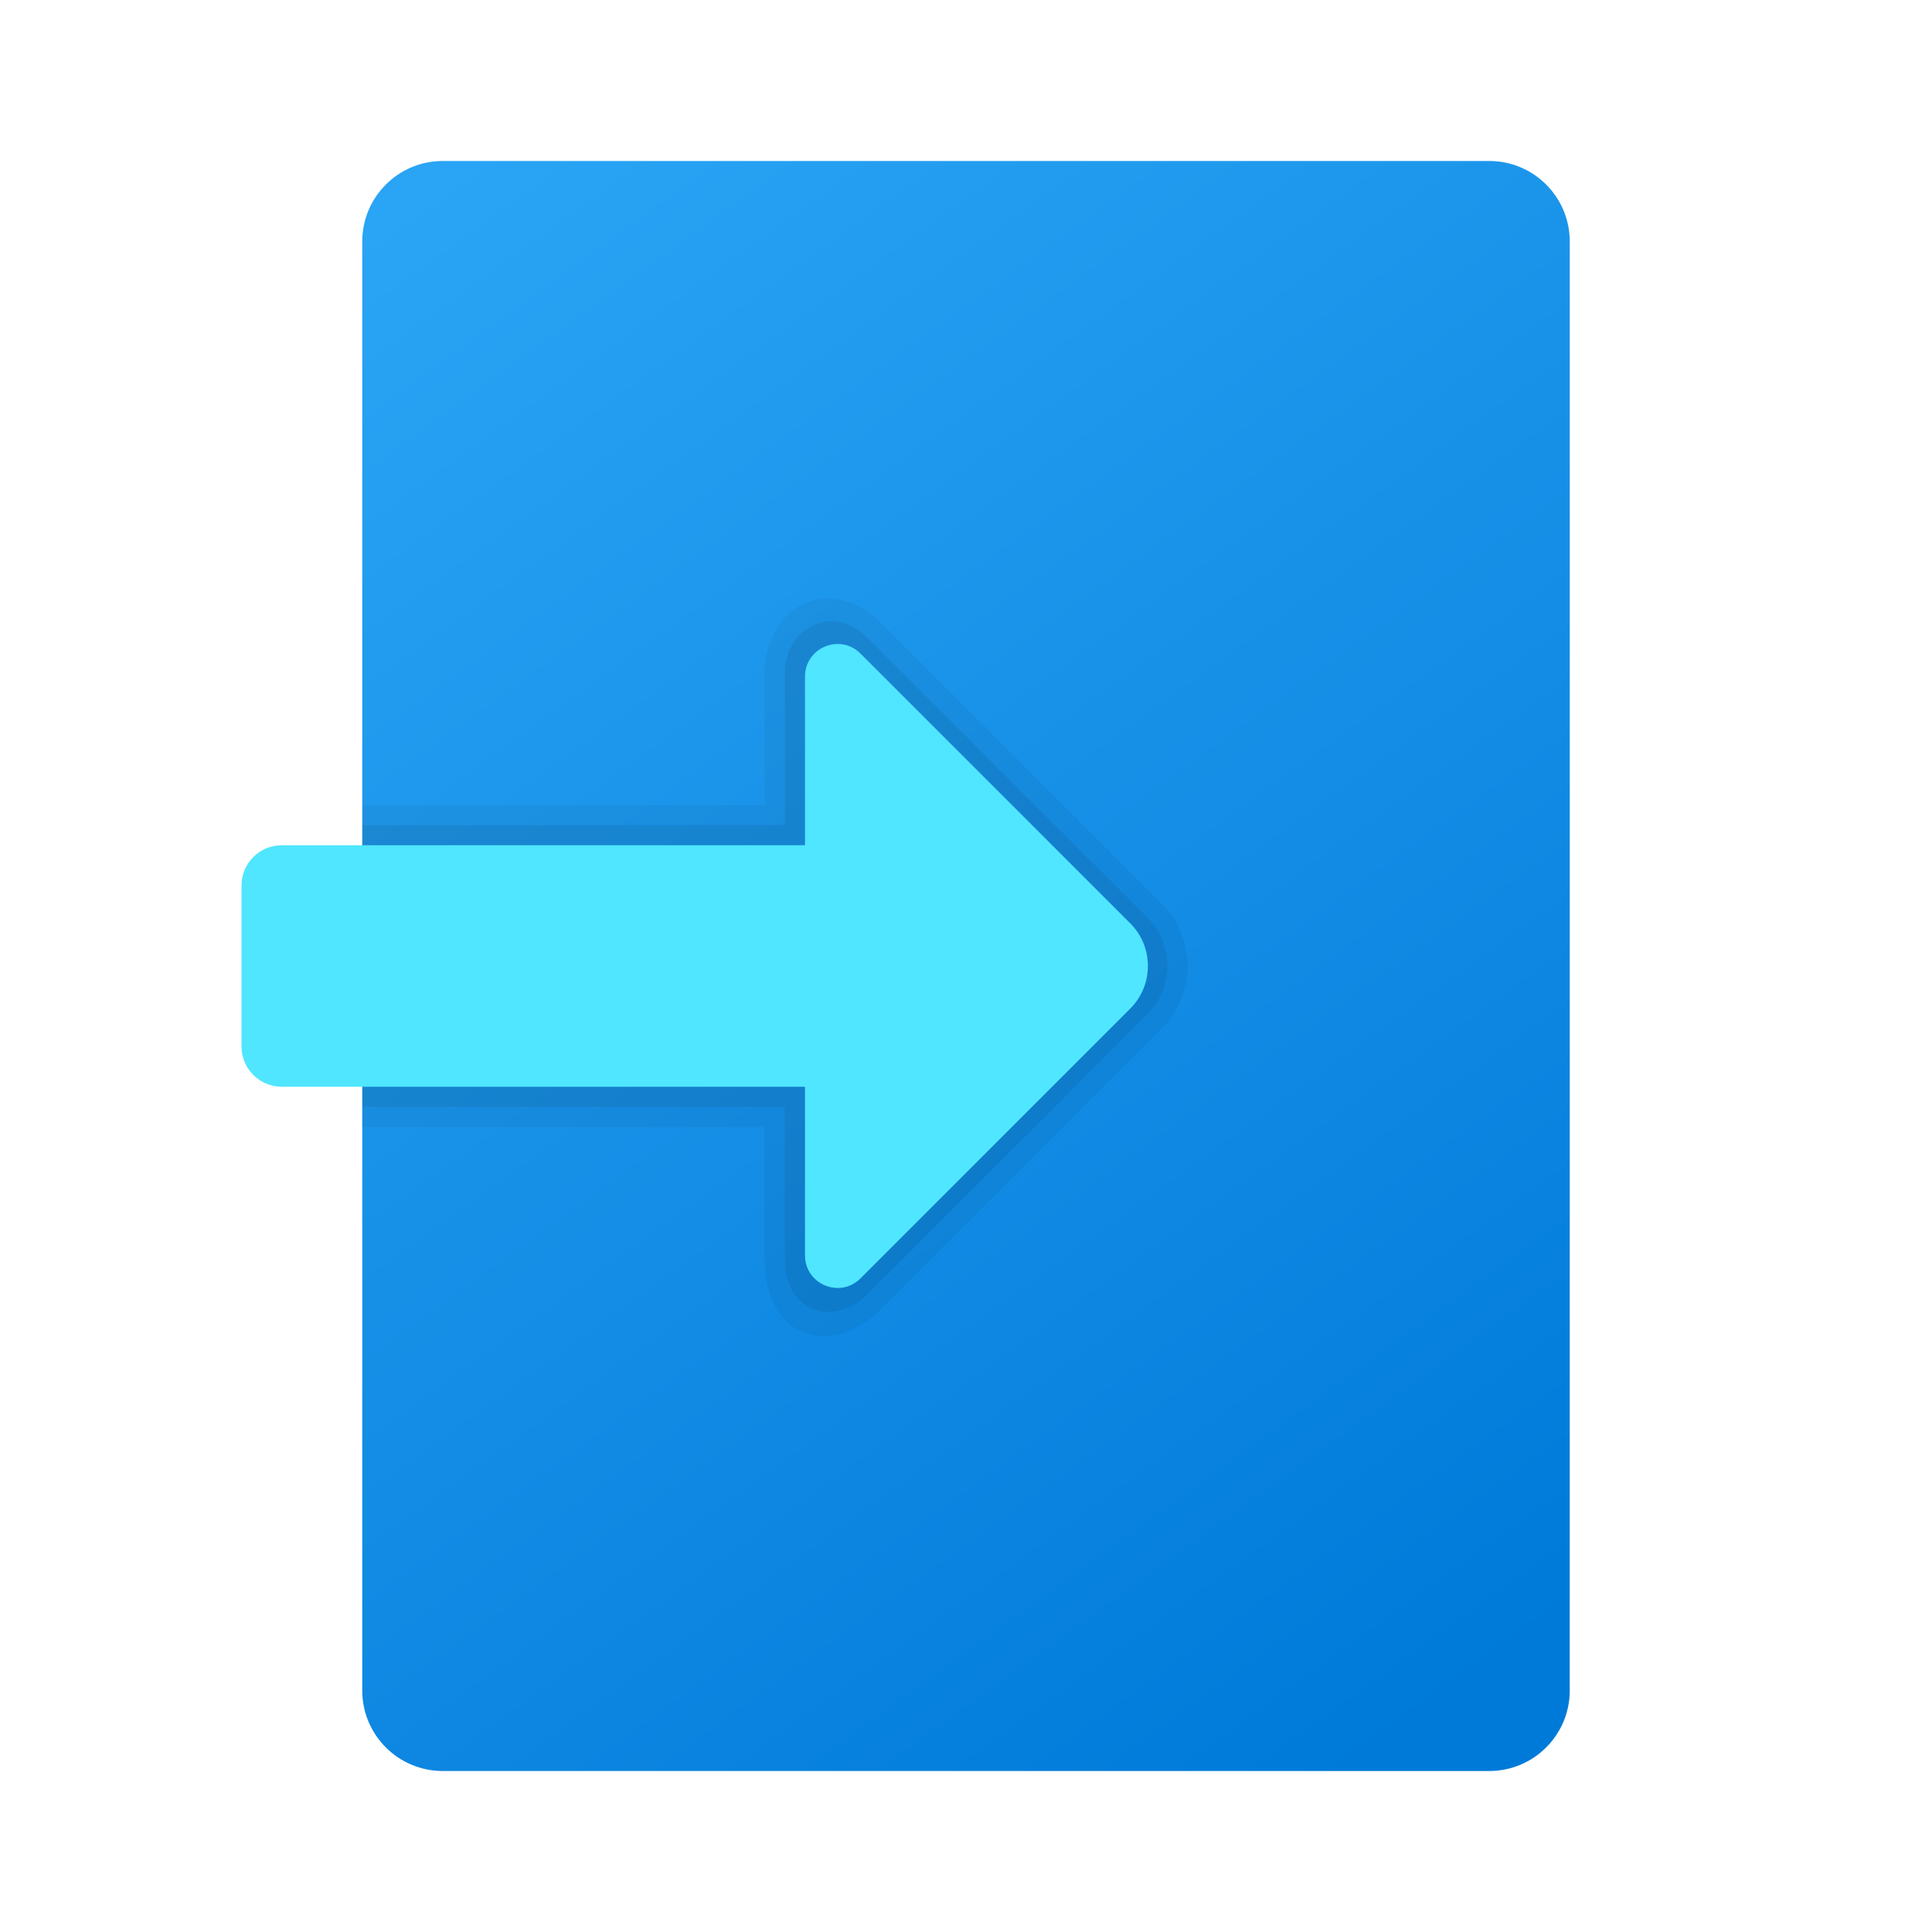 <svg xmlns="http://www.w3.org/2000/svg"  viewBox="0 0 48 48" width="48px" height="48px"><linearGradient id="TDPd0qPsuxkq6t~hNSoRFa" x1="10.183" x2="36.857" y1="4.879" y2="41.792" gradientUnits="userSpaceOnUse"><stop offset="0" stop-color="#2aa4f4"/><stop offset="1" stop-color="#007ad9"/></linearGradient><path fill="url(#TDPd0qPsuxkq6t~hNSoRFa)" d="M37,4H11C9.895,4,9,4.895,9,6v36c0,1.105,0.895,2,2,2h26c1.105,0,2-0.895,2-2V6	C39,4.895,38.105,4,37,4z"/><path d="M21.915,15.501C20.582,14.168,19,15.125,19,16.708V20H9v8h10v3.292c0,1.958,1.645,2.478,2.915,1.208	l6.944-6.944c0.856-0.857,0.856-2.252,0-3.109L21.915,15.501z" opacity=".05"/><path d="M21.562,15.855c-0.89-0.89-2.062-0.253-2.062,0.854V20.5H9v7h10.5v3.791	c0,1.294,1.203,1.712,2.062,0.854l6.944-6.944c0.662-0.663,0.662-1.74,0-2.403L21.562,15.855z" opacity=".07"/><path fill="#50e6ff" d="M20,16.81V21H7c-0.552,0-1,0.448-1,1v4c0,0.552,0.448,1,1,1h13v4.19c0,0.72,0.87,1.08,1.379,0.571	l6.701-6.701c0.586-0.586,0.586-1.536,0-2.121l-6.701-6.701C20.87,15.729,20,16.09,20,16.81z"/></svg>